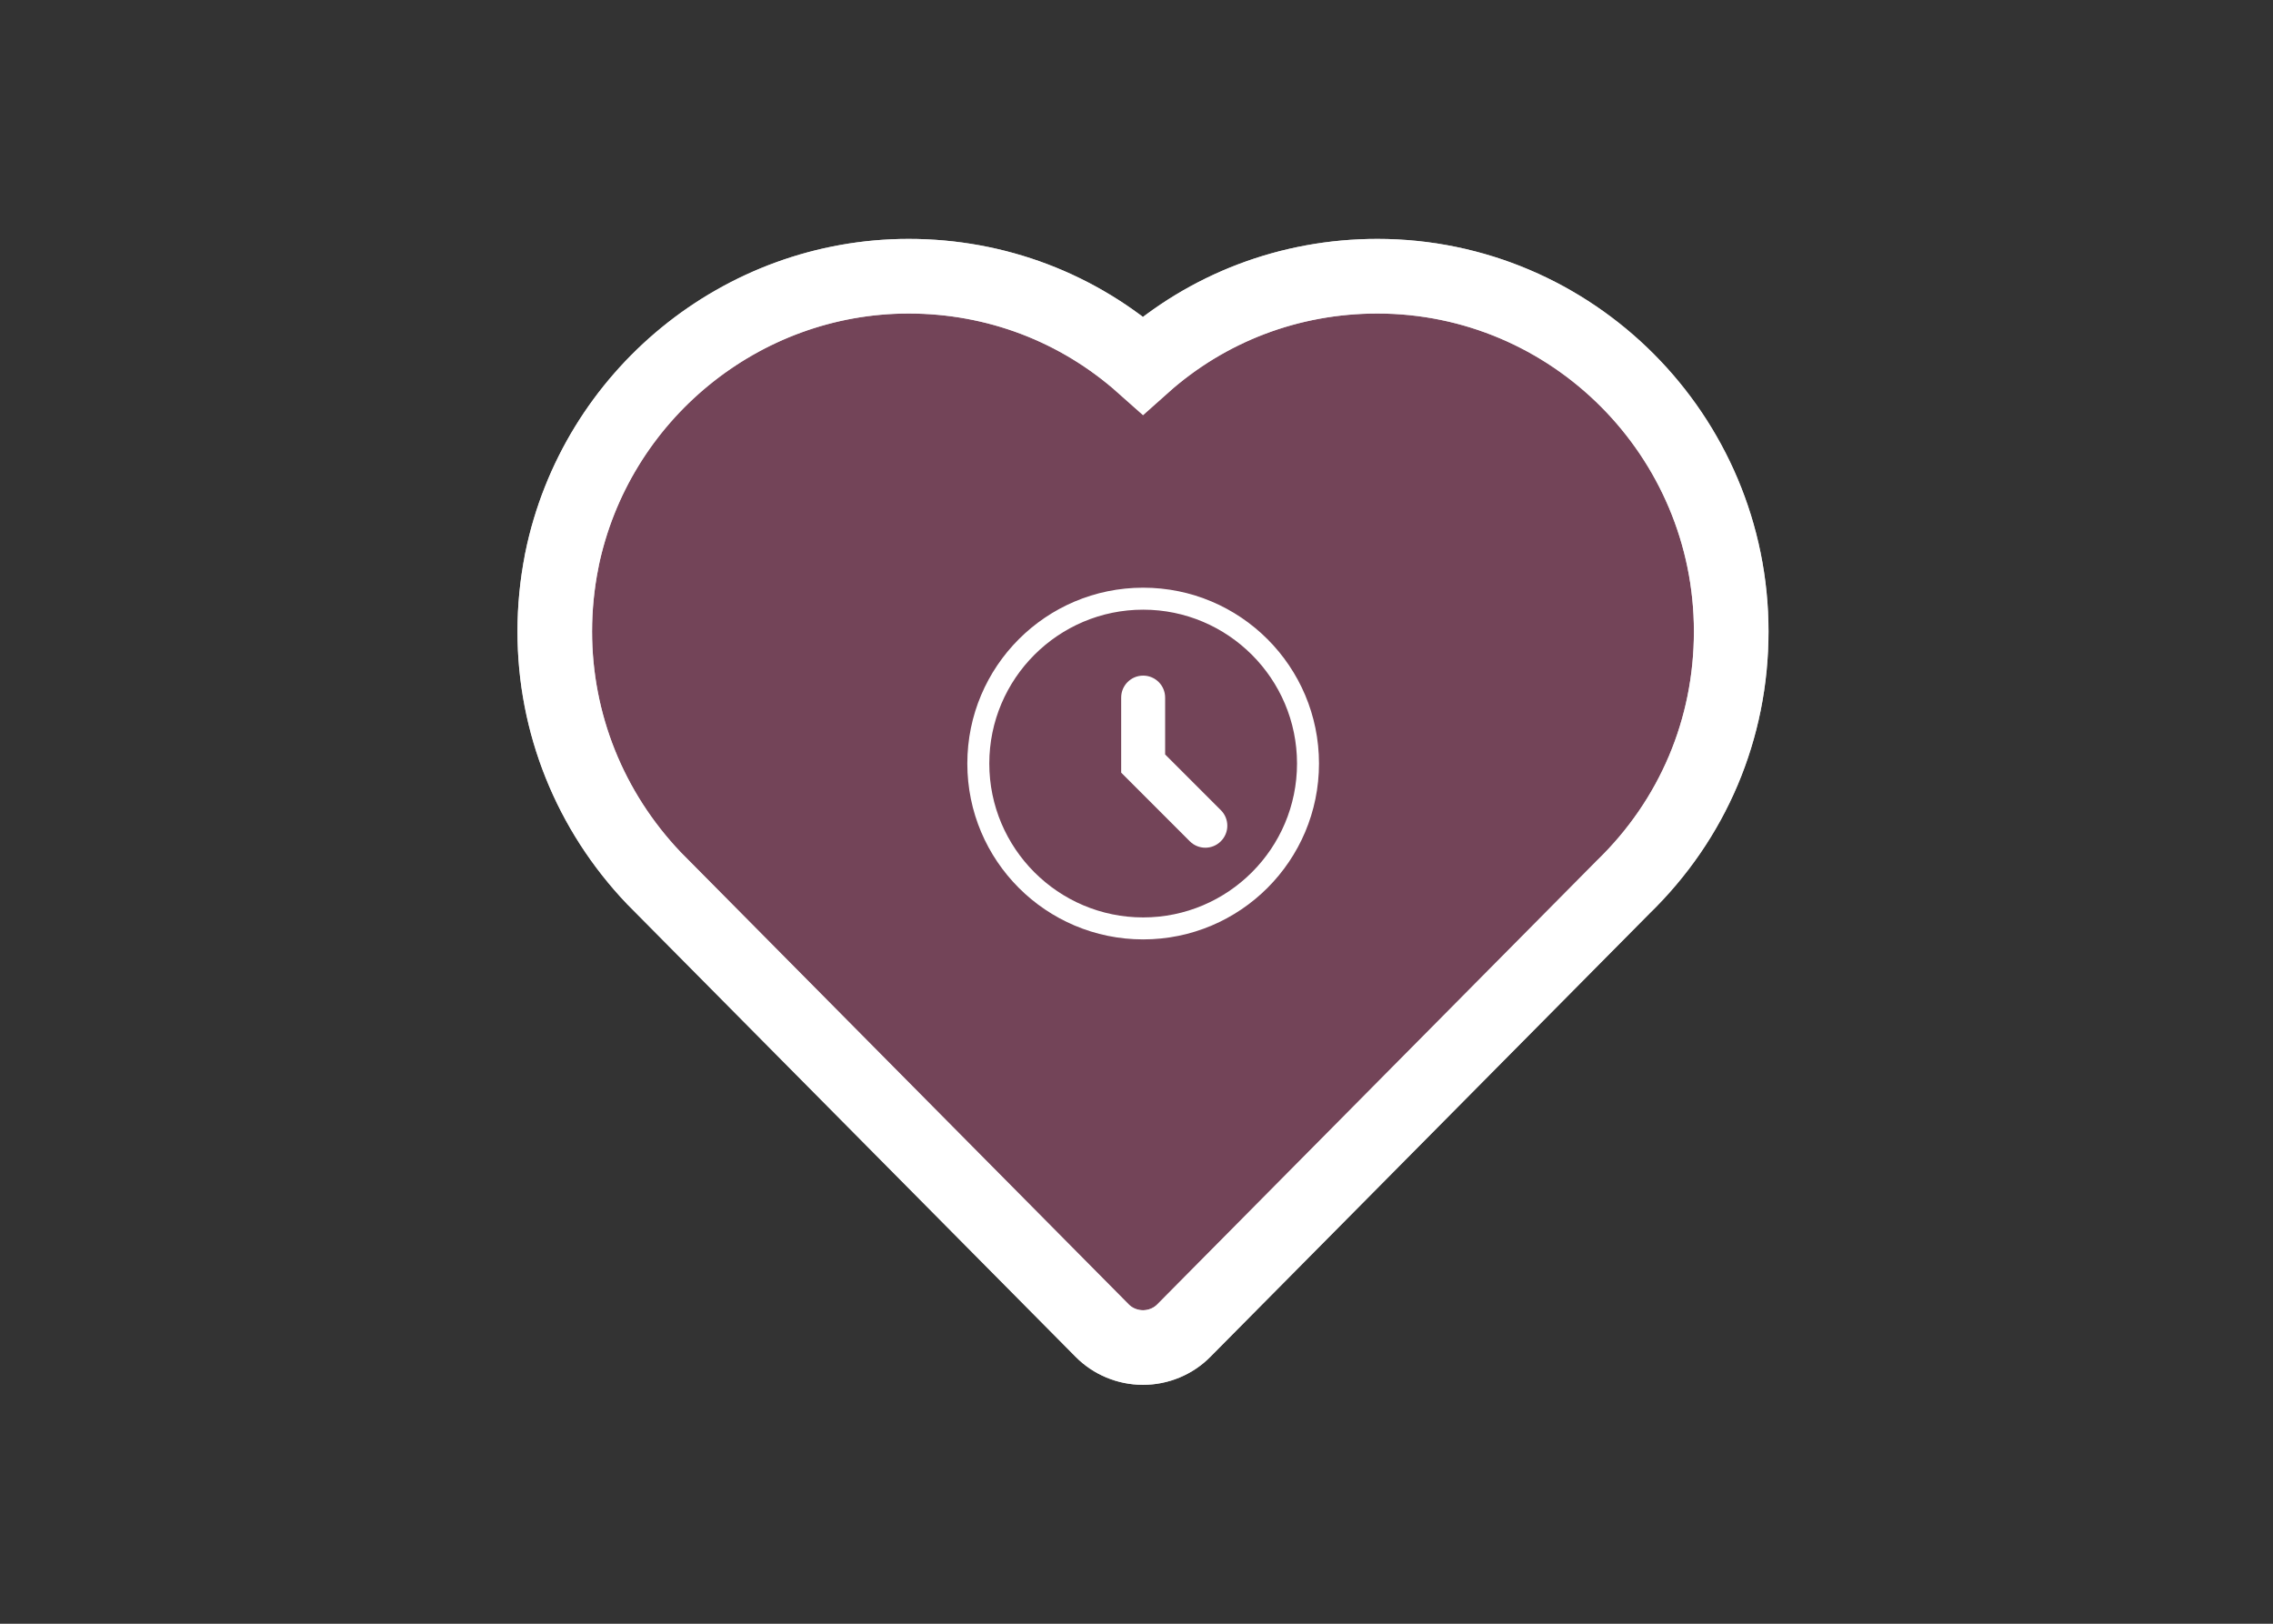 <?xml version="1.0" encoding="utf-8"?>
<!-- Generator: Adobe Illustrator 15.1.0, SVG Export Plug-In . SVG Version: 6.00 Build 0)  -->
<!DOCTYPE svg PUBLIC "-//W3C//DTD SVG 1.1//EN" "http://www.w3.org/Graphics/SVG/1.1/DTD/svg11.dtd">
<svg version="1.1" xmlns="http://www.w3.org/2000/svg" xmlns:xlink="http://www.w3.org/1999/xlink" x="0px" y="0px" width="700px"
	 height="500px" viewBox="0 0 700 500" enable-background="new 0 0 700 500" xml:space="preserve">
<rect x="0" y="0" width="700" height="500" fill="#333333" stroke="none"/>
<g id="Layer_1" display="none">
	
		<g id="svg2463" sodipodi:docbase="/home/brunurb/Desktop/Retrojoystick 002" inkscape:export-ydpi="71.981049" xmlns:sodipodi="http://sodipodi.sourceforge.net/DTD/sodipodi-0.dtd" inkscape:export-filename="/home/brunurb/Desktop/RetroJoystick002.png" xmlns:cc="http://web.resource.org/cc/" sodipodi:docname="RetroJoystick002.svg" inkscape:output_extension="org.inkscape.output.svg.inkscape" xmlns:dc="http://purl.org/dc/elements/1.1/" xmlns:svg="http://www.w3.org/2000/svg" inkscape:version="0.45.1" xmlns:rdf="http://www.w3.org/1999/02/22-rdf-syntax-ns#" inkscape:export-xdpi="71.981049" sodipodi:version="0.32" xmlns:inkscape="http://www.inkscape.org/namespaces/inkscape" display="inline">
		
			<sodipodi:namedview  id="base" guidetolerance="10" inkscape:window-width="1280" pagecolor="#ffffff" inkscape:window-height="951" bordercolor="#666666" inkscape:zoom="0.35" inkscape:window-x="0" inkscape:document-units="px" inkscape:cx="375" inkscape:window-y="24" inkscape:pageopacity="0.0" borderopacity="1.0" objecttolerance="10" inkscape:cy="520" inkscape:pageshadow="2" gridtolerance="10000" inkscape:current-layer="layer1">
			</sodipodi:namedview>
		<g id="layer1" transform="translate(-22.779,-113.52)" inkscape:label="Layer 1" inkscape:groupmode="layer">
			<g id="g2473" transform="matrix(1.488,0,0,1.488,-78.78,-458.22)">
				<path id="path2475" fill="#123035" d="M269.353,547.602l135.438-37.281c7.909-2.755,15.639-1.189,23.186,4.699l65.881,66.595
					c5.087,4.479,6.415,12.207,3.984,23.186l-9.398,30.437l-136.868,53.216c-9.844,3.542-19.514,0.887-29.008-7.967l-48.517-77.116
					l-11.235-41.264C262.466,555.04,264.645,550.204,269.353,547.602z"/>
			</g>
			<g id="g2477" transform="matrix(1.488,0,0,1.488,-78.78,-458.22)">
				<path id="path2479" fill="#FFFFFF" d="M262.816,562.107c-0.236-4.761,0.676-8.508,2.734-11.242
					c30.28,45.538,48.16,72.424,55.723,83.79l-0.61,42.803l-46.611-74.086L262.816,562.107z"/>
			</g>
			<g id="g2481" transform="matrix(1.488,0,0,1.488,-78.78,-458.22)">
				<path id="path2483" fill="#FFFFFF" d="M310.309,564.919c0-21.461,32.54-38.859,72.679-38.859
					c40.142,0,72.68,17.398,72.68,38.859c0,21.46-32.538,38.857-72.68,38.857C342.848,603.776,310.309,586.381,310.309,564.919z"/>
			</g>
			<g id="g2489" transform="matrix(1.488,0,0,1.488,-78.78,-458.22)">
				<path id="path2491" fill="#123035" d="M311.045,569.308c0-21.461,32.54-38.859,72.68-38.859
					c40.139,0,72.679,17.397,72.679,38.859c0,21.46-32.54,38.857-72.679,38.857C343.585,608.166,311.045,590.769,311.045,569.308z"
					/>
			</g>
			<g id="g2497" transform="matrix(1.488,0,0,1.488,-78.78,-458.22)">
				<path id="path2499" fill="#8F4C68" d="M323.283,610.623c0-6.601,8.117-11.949,18.131-11.949
					c10.012,0,18.131,5.349,18.131,11.949c0,6.599-8.117,11.951-18.131,11.951C331.4,622.574,323.283,617.223,323.283,610.623z"/>
			</g>
			<g id="g2505" transform="matrix(1.488,0,0,1.488,-78.78,-458.22)">
				<path id="path2507" fill="#FFFFFF" d="M359.522,610.035c0.014,0.196,0.022,0.39,0.022,0.587c0,6.599-8.117,11.951-18.131,11.951
					c-9.938,0-18.043-5.273-18.129-11.807v9.348c10.734,10.834,30.031,11.138,37.591-1.217L359.522,610.035z"/>
			</g>
			<g id="g2509" transform="matrix(1.488,0,0,1.488,-78.78,-458.22)">
				<path id="path2511" fill="#FFFFFF" d="M323.477,564.552c0-17.714,27.554-32.072,61.541-32.072
					c33.99,0,61.541,14.358,61.541,32.072c0,17.713-27.552,32.07-61.541,32.07C351.029,596.62,323.477,582.264,323.477,564.552z"/>
			</g>
			<g id="g2517" transform="matrix(1.488,0,0,1.488,-78.78,-458.22)">
				<path id="path2519" fill="#123035" d="M324.619,567.317c0-16.816,27.025-30.447,60.362-30.447
					c33.336,0,60.36,13.631,60.36,30.447c0,16.815-27.025,30.447-60.36,30.447C351.645,597.764,324.619,584.132,324.619,567.317z"/>
			</g>
			<g id="g2525" transform="matrix(1.488,0,0,1.488,-78.78,-458.22)">
				<path id="path2527" fill="#FFFFFF" d="M328.196,570.894c0-15.736,24.969-28.492,55.768-28.492
					c30.8,0,55.769,12.755,55.769,28.492c0,15.737-24.969,28.494-55.769,28.494C353.165,599.388,328.196,586.63,328.196,570.894z"/>
			</g>
			<g id="g2533" transform="matrix(1.488,0,0,1.488,-78.78,-458.22)">
				<path id="path2535" fill="#123035" d="M333.398,567.519c0-14.096,22.746-25.523,50.808-25.523
					c28.06,0,50.809,11.427,50.809,25.523c0,14.098-22.748,25.524-50.809,25.524C356.145,593.044,333.398,581.618,333.398,567.519z"
					/>
			</g>
			<g id="g2541" transform="matrix(1.488,0,0,1.488,-78.78,-458.22)">
				<path id="path2543" fill="#FFFFFF" d="M332.991,562.356c0-13.851,22.475-25.08,50.2-25.08c27.725,0,50.2,11.229,50.2,25.08
					c0,13.852-22.475,25.08-50.2,25.08C355.466,587.436,332.991,576.208,332.991,562.356z"/>
			</g>
			<g id="g2549" transform="matrix(1.488,0,0,1.488,-78.78,-458.22)">
				<path id="path2551" fill="#123035" d="M337.788,560.973c0-13.312,21.038-24.104,46.99-24.104
					c25.952,0,46.989,10.792,46.989,24.104c0,13.311-21.037,24.105-46.989,24.105C358.826,585.078,337.788,574.285,337.788,560.973z
					"/>
			</g>
			<g id="g2557" transform="matrix(1.488,0,0,1.488,-78.78,-458.22)">
				<path id="path2559" fill="#FFFFFF" d="M341.365,555.201c0-14.523,19.438-26.299,43.413-26.299
					c23.976,0,43.412,11.774,43.412,26.299c0,14.526-19.436,26.299-43.412,26.299C360.802,581.5,341.365,569.727,341.365,555.201z"
					/>
			</g>
			<g id="g2565" transform="matrix(1.488,0,0,1.488,-78.78,-458.22)">
				<path id="path2567" fill="#123035" d="M343.394,555.365c0-10.663,18.181-19.308,40.608-19.308
					c22.426,0,40.608,8.645,40.608,19.308c0,10.664-18.182,19.31-40.608,19.31C361.576,574.676,343.394,566.029,343.394,555.365z"/>
			</g>
			<g id="g2573" transform="matrix(1.488,0,0,1.488,-78.78,-458.22)">
				<path id="path2575" fill="#FFFFFF" d="M350.55,552.765c0-9.675,15.067-17.519,33.655-17.519
					c18.587,0,33.657,7.844,33.657,17.519c0,9.676-15.068,17.52-33.657,17.52C365.618,570.285,350.55,562.441,350.55,552.765z"/>
			</g>
			<g id="g2581" transform="matrix(1.488,0,0,1.488,-78.78,-458.22)">
				<path id="path2583" fill="#123035" d="M354.939,551.421c0-7.588,13.195-13.739,29.47-13.739c16.275,0,29.47,6.15,29.47,13.739
					c0,7.586-13.195,13.739-29.47,13.739C368.134,565.16,354.939,559.007,354.939,551.421z"/>
			</g>
			<g id="g2589" transform="matrix(1.488,0,0,1.488,-78.78,-458.22)">
				<path id="path2591" fill="#FFFFFF" d="M361.283,547.602c0-5.703,10.61-10.326,23.697-10.326
					c13.088,0,23.697,4.622,23.697,10.326c0,5.703-10.608,10.327-23.697,10.327C371.893,557.928,361.283,553.305,361.283,547.602z"
					/>
			</g>
			<g id="g2597" transform="matrix(1.488,0,0,1.488,-78.78,-458.22)">
				<path id="path2599" fill="#123035" d="M365.266,545.002c0-3.861,8.206-6.991,18.33-6.991c10.125,0,18.331,3.13,18.331,6.991
					c0,3.86-8.207,6.99-18.331,6.99S365.266,548.861,365.266,545.002z"/>
			</g>
			<g id="g2605" transform="matrix(1.488,0,0,1.488,-78.78,-458.22)">
				<path id="path2607" fill="#123035" d="M323.283,613.112c0-0.419,0.034-0.836,0.096-1.245
					c0.945,6.014,8.658,10.706,18.035,10.706c9.376,0,17.088-4.69,18.033-10.706c0.064,0.408,0.096,0.824,0.096,1.245
					c0,6.599-8.117,11.951-18.131,11.951C331.4,625.063,323.283,619.712,323.283,613.112z"/>
			</g>
			<g id="g2609" transform="matrix(1.488,0,0,1.488,-78.78,-458.22)">
				<path id="path2611" fill="#FFFFFF" d="M495.072,582.827c3.542,4.005,4.702,10.076,3.476,18.205l-155.965,48.186
					c-14.958,3.434-25.851-0.306-32.68-11.214l-47.122-77.094c-0.035-4.062,0.829-7.329,2.591-9.801l55.264,83.317
					c4.457,3.614,13.617,4.425,27.478,2.435L486.8,593.044C491.442,590.02,494.201,586.614,495.072,582.827z"/>
			</g>
			<g id="g2613" transform="matrix(1.488,0,0,1.488,-78.78,-458.22)">
				<path id="path2615" fill="#123035" d="M370.373,423.4c0.82-1.041,1.932-1.934,3.279-2.69l-0.005,124.937
					c-1.455-0.776-2.582-1.697-3.274-2.745V423.4z"/>
			</g>
			<g id="g2617" transform="matrix(1.488,0,0,1.488,-78.78,-458.22)">
				<path id="path2619" fill="#FFFFFF" d="M379.602,418.601c1.285-0.263,2.622-0.443,4.008-0.543
					c0,60.71-0.003,104.514-0.005,130.114c-1.381-0.097-2.716-0.272-3.983-0.521c-2.279-0.448-4.328-1.128-5.974-2.006
					l0.005-124.937C375.348,419.76,377.388,419.058,379.602,418.601z"/>
			</g>
			<g id="g2621" transform="matrix(1.488,0,0,1.488,-78.78,-458.22)">
				<path id="path2623" fill="#123035" d="M392.133,547.698c-2.787,0.53-5.726,0.671-8.529,0.476
					c0.003-25.6,0.005-69.404,0.005-130.114c2.836-0.202,5.767-0.044,8.504,0.471c4.194,0.794,7.911,2.414,10.127,4.869v119.502
					C399.746,545.395,396.097,546.941,392.133,547.698z"/>
			</g>
			<g id="g2625" transform="matrix(1.488,0,0,1.488,-78.78,-458.22)">
				<path id="path2627" fill="#123035" d="M370.373,423.4c5.684-7.217,25.327-7.252,31.867,0v5.399
					c-5.46,1.175-11.923,1.854-18.847,1.854c-4.595,0-8.99-0.299-13.02-0.844V423.4L370.373,423.4z"/>
			</g>
			<g id="g2629" transform="matrix(1.488,0,0,1.488,-78.78,-458.22)">
				<path id="path2631" fill="#FFFFFF" d="M383.393,428.163c3.065,0,6.037-0.133,8.874-0.383v2.489
					c-2.837,0.25-5.809,0.383-8.874,0.383c-4.595,0-8.99-0.299-13.02-0.844v-4.481C374.403,425.87,378.797,428.163,383.393,428.163z
					"/>
			</g>
		</g>
	</g>
</g>
<g id="Layer_2">
	<g>
		<g>
			<path opacity="0.7" fill="#8F4C68" stroke="#FFFFFF" stroke-width="22.98" stroke-miterlimit="10" d="M351.999,414.947
				c-4.741,0-9.339-1.912-12.594-5.236l-137.987-139.26l-0.071-0.07c-19.671-20.664-30.498-47.625-30.498-75.929
				c0-7.217,0.708-14.506,2.123-21.653c0-0.142,0.071-0.283,0.071-0.425c10.401-50.595,55.265-87.32,106.78-87.32
				c26.96,0,52.293,9.694,72.176,27.385c19.814-17.69,45.218-27.385,72.179-27.385c60.077,0,108.974,49.109,108.974,109.398
				c0,30.004-11.817,57.882-33.258,78.689l-135.299,136.57C361.341,413.035,356.741,414.947,351.999,414.947z"/>
			<path fill="none" stroke="#FFFFFF" stroke-width="22.98" stroke-miterlimit="10" d="M351.999,414.947
				c-4.741,0-9.339-1.912-12.595-5.236l-137.986-139.26l-0.071-0.07c-19.671-20.664-30.498-47.624-30.498-75.929
				c0-7.217,0.708-14.506,2.123-21.653c0-0.141,0.071-0.283,0.071-0.425c10.401-50.595,55.265-87.32,106.78-87.32
				c26.96,0,52.292,9.695,72.176,27.385c19.814-17.69,45.218-27.385,72.18-27.385c60.076,0,108.973,49.109,108.973,109.398
				c0,30.004-11.817,57.882-33.258,78.689l-135.299,136.57C361.341,413.035,356.742,414.947,351.999,414.947z"/>
		</g>
		<g>
			<g>
				<path fill="#FFFFFF" d="M352.051,180.968c-29.905,0-54.152,24.247-54.152,54.151c0,29.906,24.247,54.152,54.152,54.152
					c29.904,0,54.151-24.246,54.151-54.152C406.202,205.215,381.955,180.968,352.051,180.968z M352.051,282.502
					c-26.124,0-47.383-21.258-47.383-47.382c0-26.124,21.259-47.382,47.383-47.382s47.383,21.259,47.383,47.382
					C399.434,261.244,378.175,282.502,352.051,282.502z"/>
			</g>
		</g>
	</g>
	<path fill="#FFFFFF" d="M375.979,249.478l-17.16-17.16v-17.505c0-3.741-3.027-6.769-6.769-6.769c-3.742,0-6.77,3.027-6.77,6.769
		v23.109l21.127,21.128c2.644,2.65,6.929,2.65,9.572,0C378.631,256.404,378.631,252.119,375.979,249.478z"/>
</g>
</svg>
